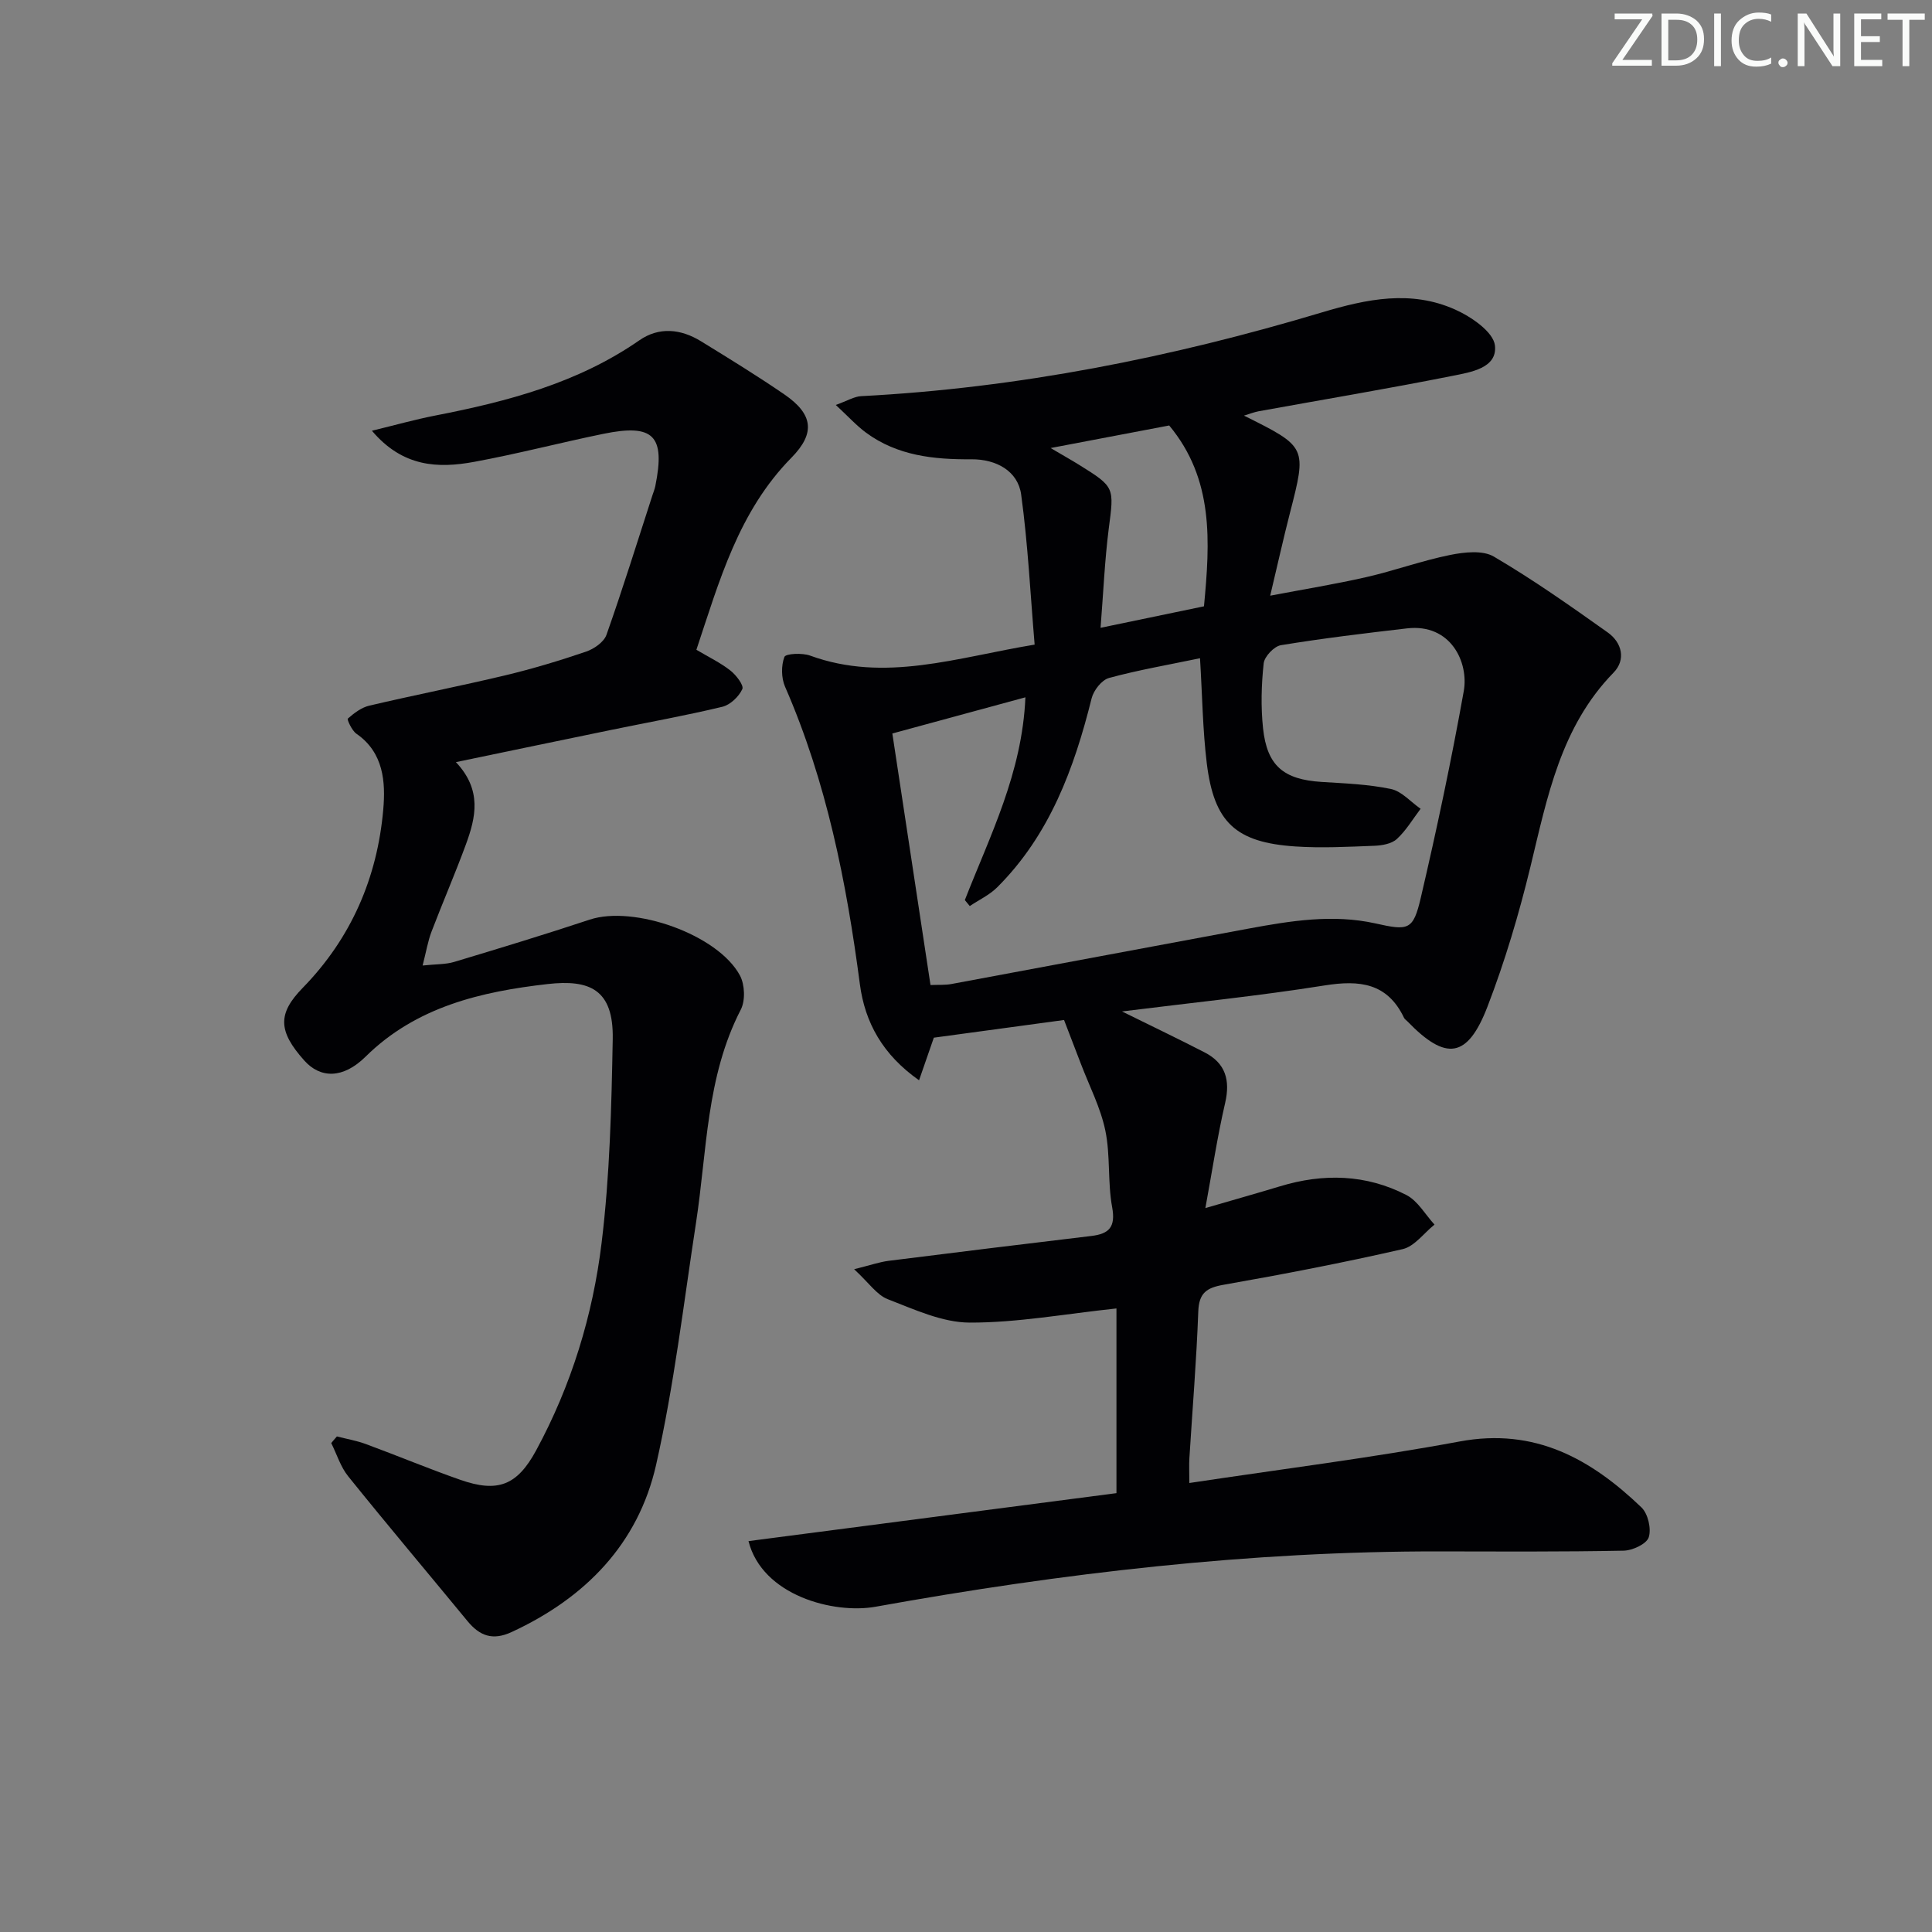 <svg enable-background="new 0 0 400 400" viewBox="0 0 400 400" xmlns="http://www.w3.org/2000/svg"><rect x="0" y="0" width="400" height="400" fill="#808080" stroke="none"/><g fill="#fafbfa"><path d="m342.2 3.2-6.3 9.2h6.1v1.2h-8.2v-.5l6.2-9.1h-5.7v-1.2h7.8v.4z"/><path d="m344 13.7v-10.9h3.1c1.6 0 3 .5 4.1 1.4 1.1 1 1.6 2.2 1.6 3.9s-.5 3-1.6 4-2.5 1.5-4.2 1.5h-3zm1.4-9.6v8.4h1.6c1.4 0 2.5-.4 3.2-1.1.8-.8 1.2-1.8 1.2-3.2s-.4-2.4-1.2-3.1-1.8-1-3.1-1z"/><path d="m356.3 2.8v10.9h-1.4v-10.9z"/><path d="m366.6 13.2c-.8.4-1.8.6-3 .6-1.6 0-2.8-.5-3.7-1.5s-1.4-2.3-1.4-3.9c0-1.7.5-3.2 1.6-4.2s2.4-1.6 4-1.6c1 0 1.9.1 2.6.4v1.5c-.8-.4-1.6-.6-2.6-.6-1.2 0-2.2.4-3 1.2s-1.1 1.9-1.1 3.3c0 1.3.4 2.3 1.1 3.1s1.6 1.1 2.8 1.1c1.1 0 2-.2 2.8-.7v1.3z"/><path d="m368.2 13c0-.3.1-.5.3-.6.2-.2.4-.3.6-.3.3 0 .5.1.7.3s.3.4.3.6-.1.5-.3.6c-.2.2-.4.3-.7.3s-.5-.1-.6-.3c-.2-.2-.3-.4-.3-.6z"/><path d="m381.1 13.7h-1.7l-5.5-8.4c-.2-.2-.3-.5-.4-.7 0 .2.1.8.1 1.5v7.6h-1.4v-10.9h1.8l5.3 8.3c.3.4.4.6.4.8 0-.3-.1-.8-.1-1.6v-7.5h1.4v10.9z"/><path d="m389.7 13.7h-5.8v-10.9h5.6v1.2h-4.2v3.5h3.9v1.2h-3.9v3.7h4.4z"/><path d="m398.4 4.1h-3.1v9.6h-1.4v-9.6h-3.1v-1.3h7.7v1.3z"/></g><path d="m154.97 319.07c25.81-3.36 51.23-6.68 76.18-9.93 0-13.34 0-26.03 0-38.24-10.66 1.13-20.53 2.96-30.39 2.93-5.68-.02-11.47-2.73-16.97-4.85-2.25-.87-3.88-3.37-6.95-6.2 3.3-.82 5.2-1.49 7.14-1.74 13.99-1.77 28-3.47 42-5.15 3.65-.44 5.03-1.85 4.28-5.95-.96-5.2-.34-10.7-1.41-15.86-.98-4.73-3.29-9.18-5.03-13.74-1.08-2.85-2.19-5.69-3.52-9.16-8.06 1.1-17.39 2.36-26.96 3.66-.82 2.37-1.82 5.26-3.06 8.82-7.5-5.27-11.2-11.92-12.25-19.88-2.78-21.16-6.9-41.93-15.5-61.62-.78-1.8-.81-4.35-.13-6.15.27-.7 3.69-.87 5.31-.28 15.49 5.65 30.38.39 46.5-2.27-.88-10.37-1.38-20.78-2.79-31.07-.67-4.87-5.15-7.34-10.32-7.3-7.75.06-15.32-.73-21.81-5.52-1.95-1.44-3.61-3.28-6.25-5.73 2.43-.87 3.82-1.75 5.25-1.82 32.52-1.69 64.23-8 95.33-17.32 9.41-2.82 18.5-4.7 27.65-.61 3.34 1.49 7.91 4.62 8.24 7.43.55 4.72-5.07 5.55-8.81 6.3-13.33 2.66-26.74 4.9-40.12 7.33-.91.17-1.79.52-3.03.9 13.06 6.5 13.03 6.49 9.5 20.23-1.36 5.29-2.54 10.63-4.07 17.05 7.1-1.35 13.56-2.4 19.92-3.85 5.82-1.33 11.48-3.4 17.32-4.58 2.93-.59 6.75-1.03 9.07.34 8.13 4.77 15.87 10.23 23.57 15.7 2.96 2.1 3.81 5.65 1.21 8.32-10.95 11.23-13.71 25.75-17.2 40.15-2.38 9.82-5.28 19.59-8.91 29.02-4.14 10.74-8.61 11.27-16.58 3.02-.23-.24-.55-.43-.69-.72-3.45-7.22-9.18-7.86-16.41-6.71-13.67 2.18-27.46 3.57-41.98 5.39 6.29 3.11 11.75 5.71 17.11 8.48 4.34 2.24 5.33 5.75 4.24 10.48-1.59 6.86-2.64 13.85-4.09 21.75 5.98-1.74 10.73-3.08 15.46-4.51 8.96-2.72 17.8-2.5 26.15 1.8 2.37 1.22 3.91 4.04 5.83 6.13-2.19 1.75-4.14 4.52-6.6 5.08-12.28 2.81-24.67 5.2-37.08 7.38-3.54.62-5.09 1.71-5.23 5.54-.37 10.13-1.21 20.24-1.84 30.36-.09 1.44-.01 2.89-.01 5.14 19.02-2.87 37.6-5.19 55.98-8.6 15.56-2.89 27.15 3.61 37.62 13.65 1.36 1.3 2.09 4.44 1.51 6.2-.46 1.38-3.36 2.73-5.21 2.76-12.65.25-25.31.17-37.97.15-39.35-.06-78.25 4.49-116.91 11.46-8.66 1.54-23.45-2.31-26.29-13.59zm93.48-182.79c-6.61 1.38-12.81 2.44-18.85 4.09-1.5.41-3.18 2.56-3.59 4.21-3.62 14.52-8.68 28.28-19.55 39.13-1.6 1.59-3.77 2.6-5.68 3.88-.34-.41-.68-.83-1.02-1.24 5.21-13.35 11.87-26.29 12.54-41.98-9.38 2.55-18.2 4.95-27.55 7.49 2.63 17.34 5.25 34.63 7.9 52.08 1.7-.07 3.05.03 4.33-.21 20.54-3.81 41.07-7.69 61.61-11.49 8.66-1.6 17.39-3.01 26.16-1.06 6.81 1.52 7.83 1.48 9.4-5.27 3.32-14.2 6.34-28.48 8.91-42.84 1.05-5.9-2.66-14.02-11.76-12.97-8.72 1.01-17.44 2.06-26.1 3.48-1.41.23-3.42 2.35-3.57 3.77-.48 4.44-.6 9-.13 13.44.83 7.79 4.28 10.6 12.11 11.1 4.81.3 9.67.48 14.36 1.46 2.24.47 4.11 2.68 6.15 4.1-1.61 2.12-2.99 4.49-4.92 6.26-1.09 1-3.07 1.34-4.67 1.4-5.44.21-10.92.5-16.34.14-12.37-.83-16.83-4.97-18.34-17.22-.84-6.89-.92-13.87-1.4-21.75zm-20.59-6.3c7.63-1.58 14.52-3.02 21.41-4.45 1.27-13.44 2.06-26.3-7.2-37.44-7.8 1.48-15.66 2.98-24.55 4.67 2.66 1.57 4.34 2.51 5.98 3.53 7.34 4.57 7.17 4.61 6.05 13.2-.83 6.54-1.11 13.16-1.69 20.49z" fill="#010104"/><path d="m69.75 297.4c2 .51 4.05.86 5.98 1.57 6.54 2.41 12.99 5.11 19.57 7.41 7.76 2.72 11.77 1.16 15.69-6.07 7.29-13.45 11.75-27.98 13.57-43.02 1.7-13.95 2.04-28.1 2.3-42.17.19-10.31-4.81-12.37-13.51-11.38-13.67 1.56-27.16 4.66-37.66 15.03-4.69 4.63-9.38 4.52-12.7.79-5.45-6.1-5.51-9.71-.32-15.03 10.04-10.28 15.45-22.82 16.68-36.93.49-5.61.12-11.77-5.56-15.69-.94-.65-1.98-2.96-1.78-3.13 1.29-1.13 2.81-2.3 4.44-2.68 9.36-2.2 18.81-4.05 28.16-6.28 5.64-1.35 11.22-3.03 16.71-4.9 1.65-.56 3.71-1.98 4.24-3.48 3.38-9.55 6.38-19.23 9.51-28.87.21-.63.46-1.26.6-1.9 2.12-10.46-.32-12.99-10.75-10.85-8.93 1.83-17.77 4.15-26.74 5.8-7.49 1.38-14.8 1.1-21.18-6.44 4.98-1.21 9.02-2.35 13.14-3.15 14.93-2.91 29.47-6.72 42.23-15.57 4.09-2.84 8.58-2.37 12.74.18 5.81 3.57 11.62 7.14 17.24 10.99 5.93 4.06 6.58 7.98 1.51 13.13-10.98 11.16-14.93 25.54-19.68 39.77 2.56 1.52 4.98 2.68 7.03 4.29 1.2.94 2.84 3.08 2.48 3.85-.72 1.56-2.49 3.26-4.13 3.66-7.57 1.82-15.24 3.19-22.87 4.76-10.5 2.16-21 4.35-32.3 6.7 5.47 5.8 4.11 11.47 2.07 17.04-2.23 6.07-4.81 12.01-7.12 18.06-.74 1.94-1.08 4.03-1.84 7.01 2.81-.3 4.77-.21 6.55-.75 9.38-2.82 18.75-5.67 28.04-8.75 9.15-3.03 26.57 3.09 31.11 11.57 1.01 1.89 1.14 5.19.17 7.07-7.18 13.91-6.98 29.26-9.27 44.14-2.57 16.73-4.53 33.61-8.26 50.09-3.7 16.38-14.67 27.58-29.92 34.63-3.93 1.82-6.61.79-9.13-2.27-8.23-10-16.59-19.9-24.71-29.99-1.58-1.96-2.35-4.56-3.5-6.87.37-.46.77-.92 1.17-1.37z" fill="#010104"/></svg>